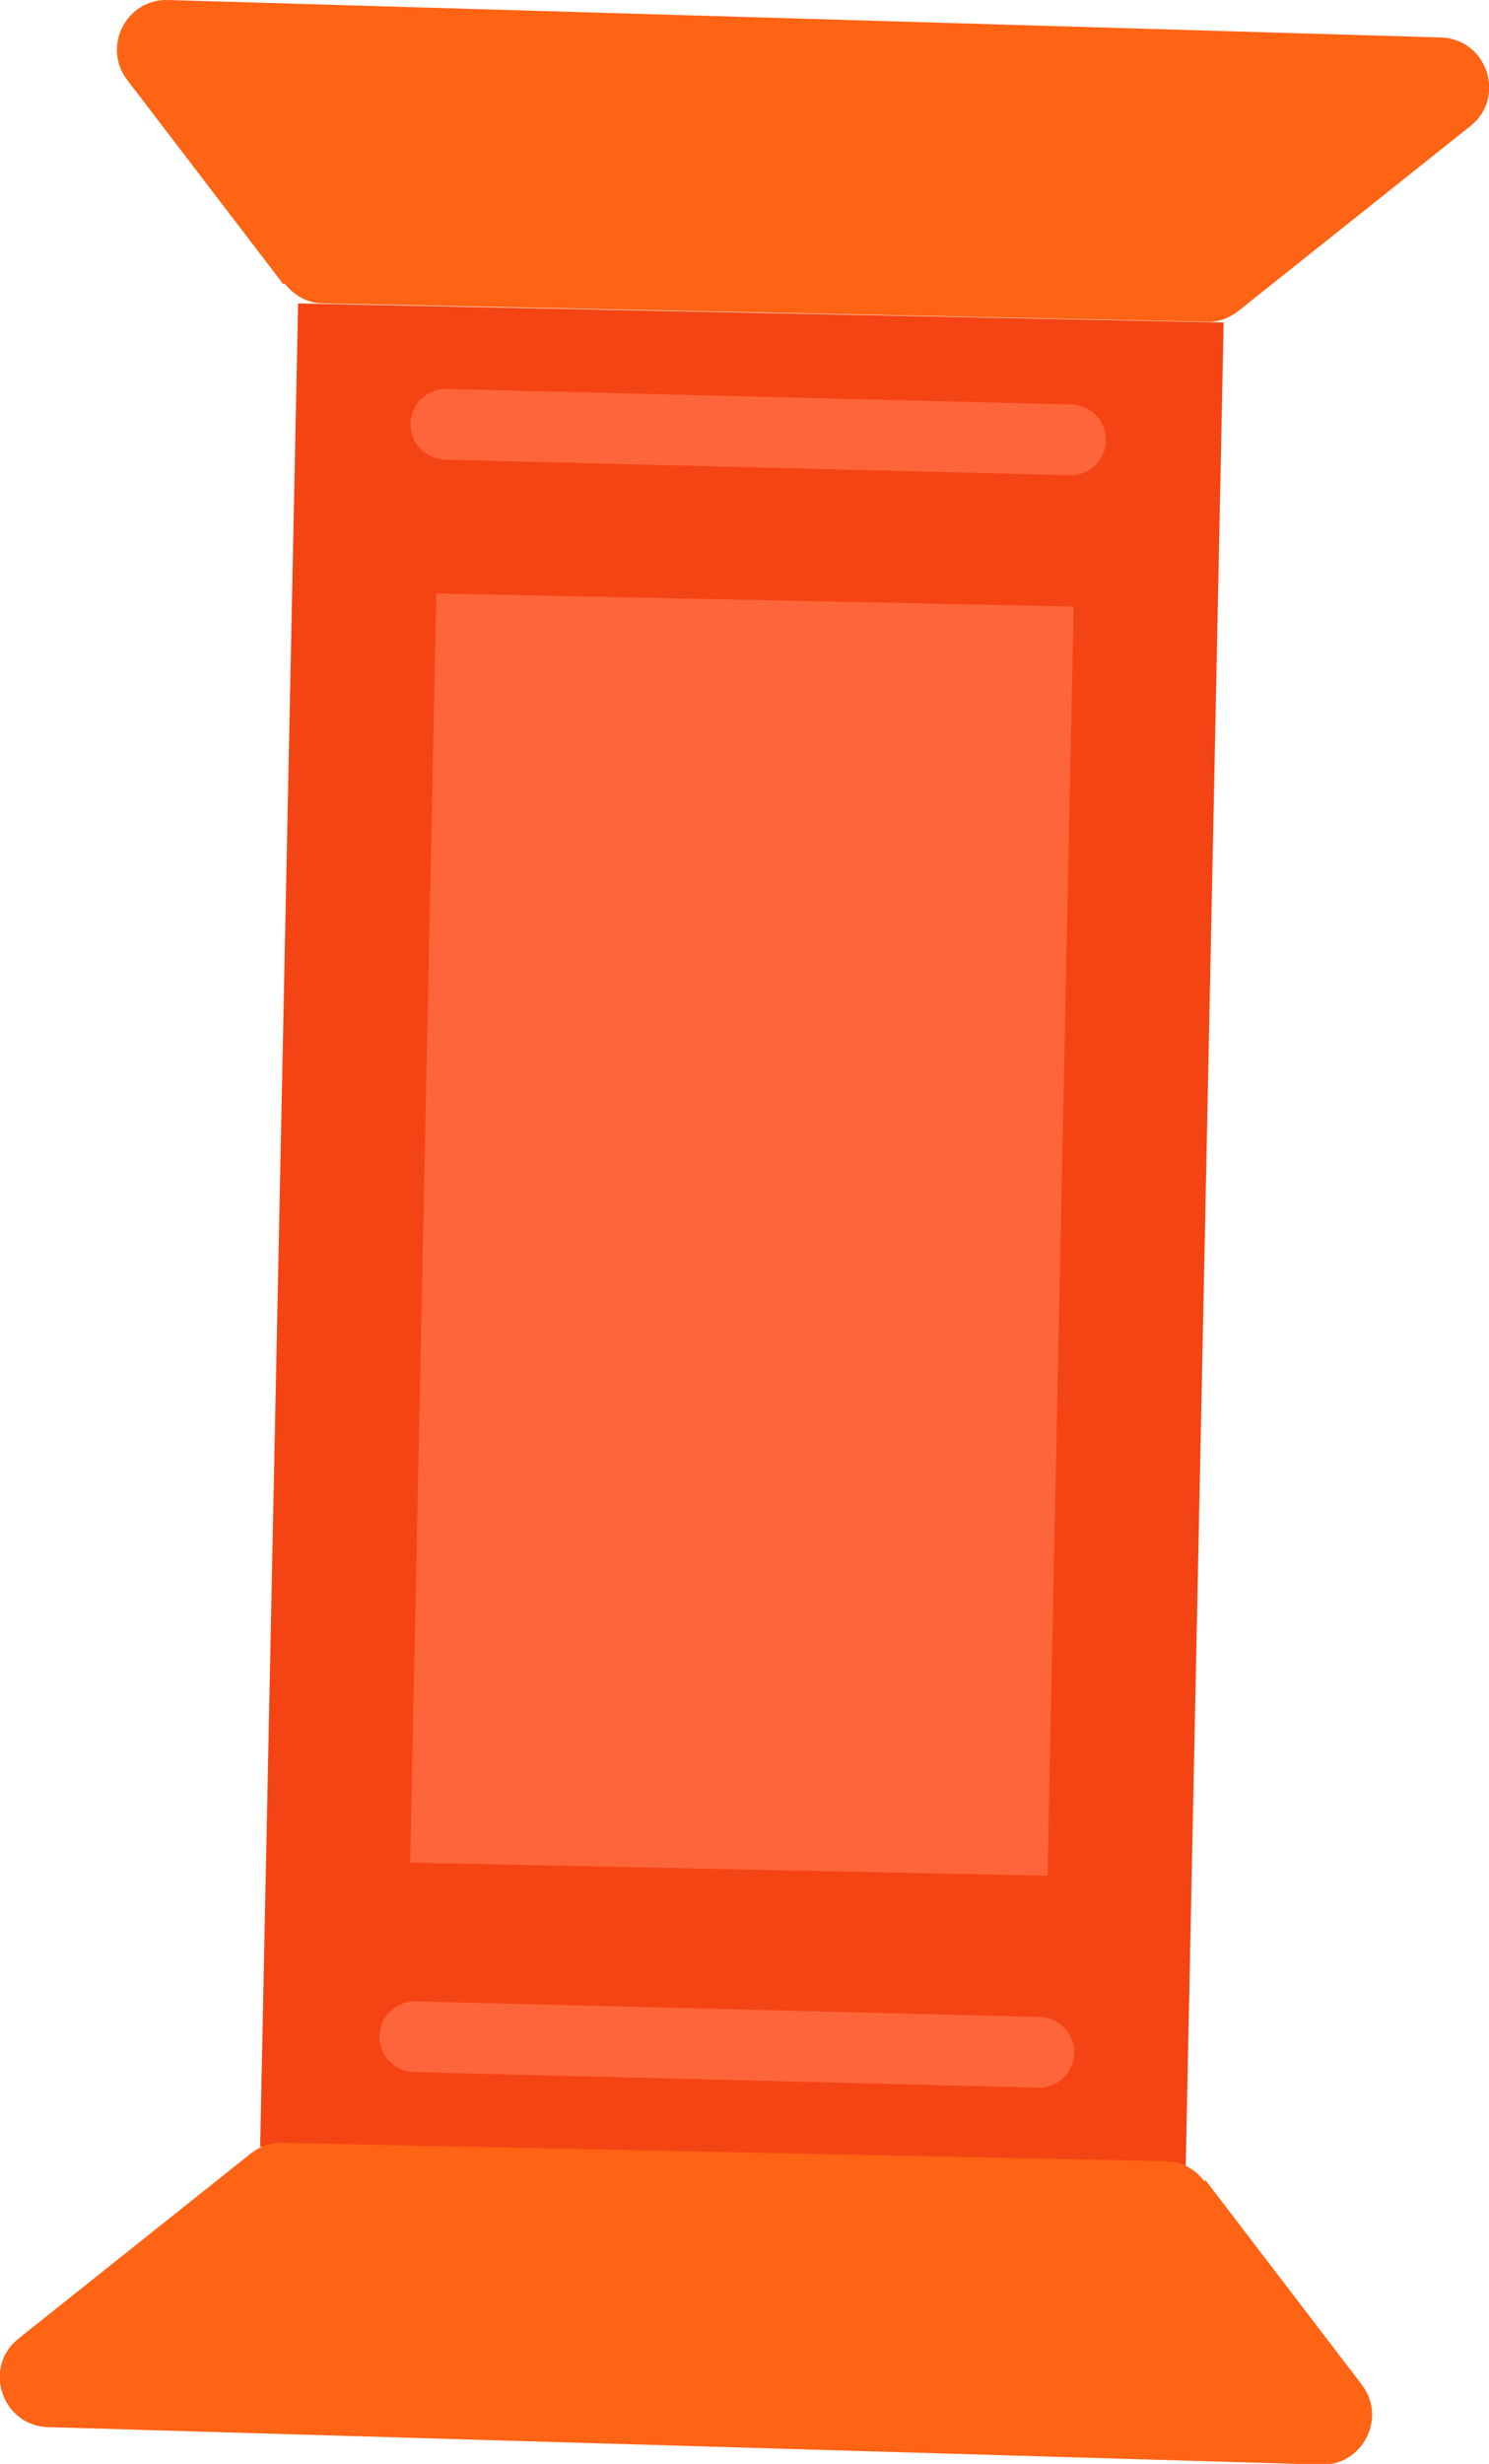 <?xml version="1.0" encoding="UTF-8"?>
<svg id="Layer_2" data-name="Layer 2" xmlns="http://www.w3.org/2000/svg" width="21.07" height="34.84" viewBox="0 0 21.07 34.84">
  <g id="Layer_1-2" data-name="Layer 1">
    <g>
      <rect x="3.95" y="4.42" width="13.1" height="26.07" transform="translate(.36 -.21) rotate(1.18)" fill="#f54413" stroke-width="0"/>
      <path d="M4.01,4.02L1.8,1.13C1.44.66,1.79-.02,2.38,0l18.01.53c.65.02.93.84.42,1.25l-3.29,2.62c-.13.1-.29.16-.45.15l-12.5-.26c-.21,0-.41-.11-.54-.28Z" fill="#ff6314" stroke-width="0"/>
      <path d="M17.06,30.83l2.21,2.89c.36.47.01,1.15-.58,1.13l-18.01-.53c-.65-.02-.93-.84-.42-1.25l3.29-2.62c.13-.1.29-.16.45-.15l12.5.26c.21,0,.41.11.54.28Z" fill="#ff6314" stroke-width="0"/>
      <rect x="5.99" y="8.48" width="9.02" height="17.95" transform="translate(.36 -.21) rotate(1.18)" fill="#ff653b" stroke-width="0"/>
      <line x1="5.87" y1="28.8" x2="14.7" y2="29.02" fill="none" stroke="#ff653b" stroke-linecap="round" stroke-miterlimit="10"/>
      <line x1="6.31" y1="6" x2="15.15" y2="6.22" fill="none" stroke="#ff653b" stroke-linecap="round" stroke-miterlimit="10"/>
    </g>
  </g>
</svg>